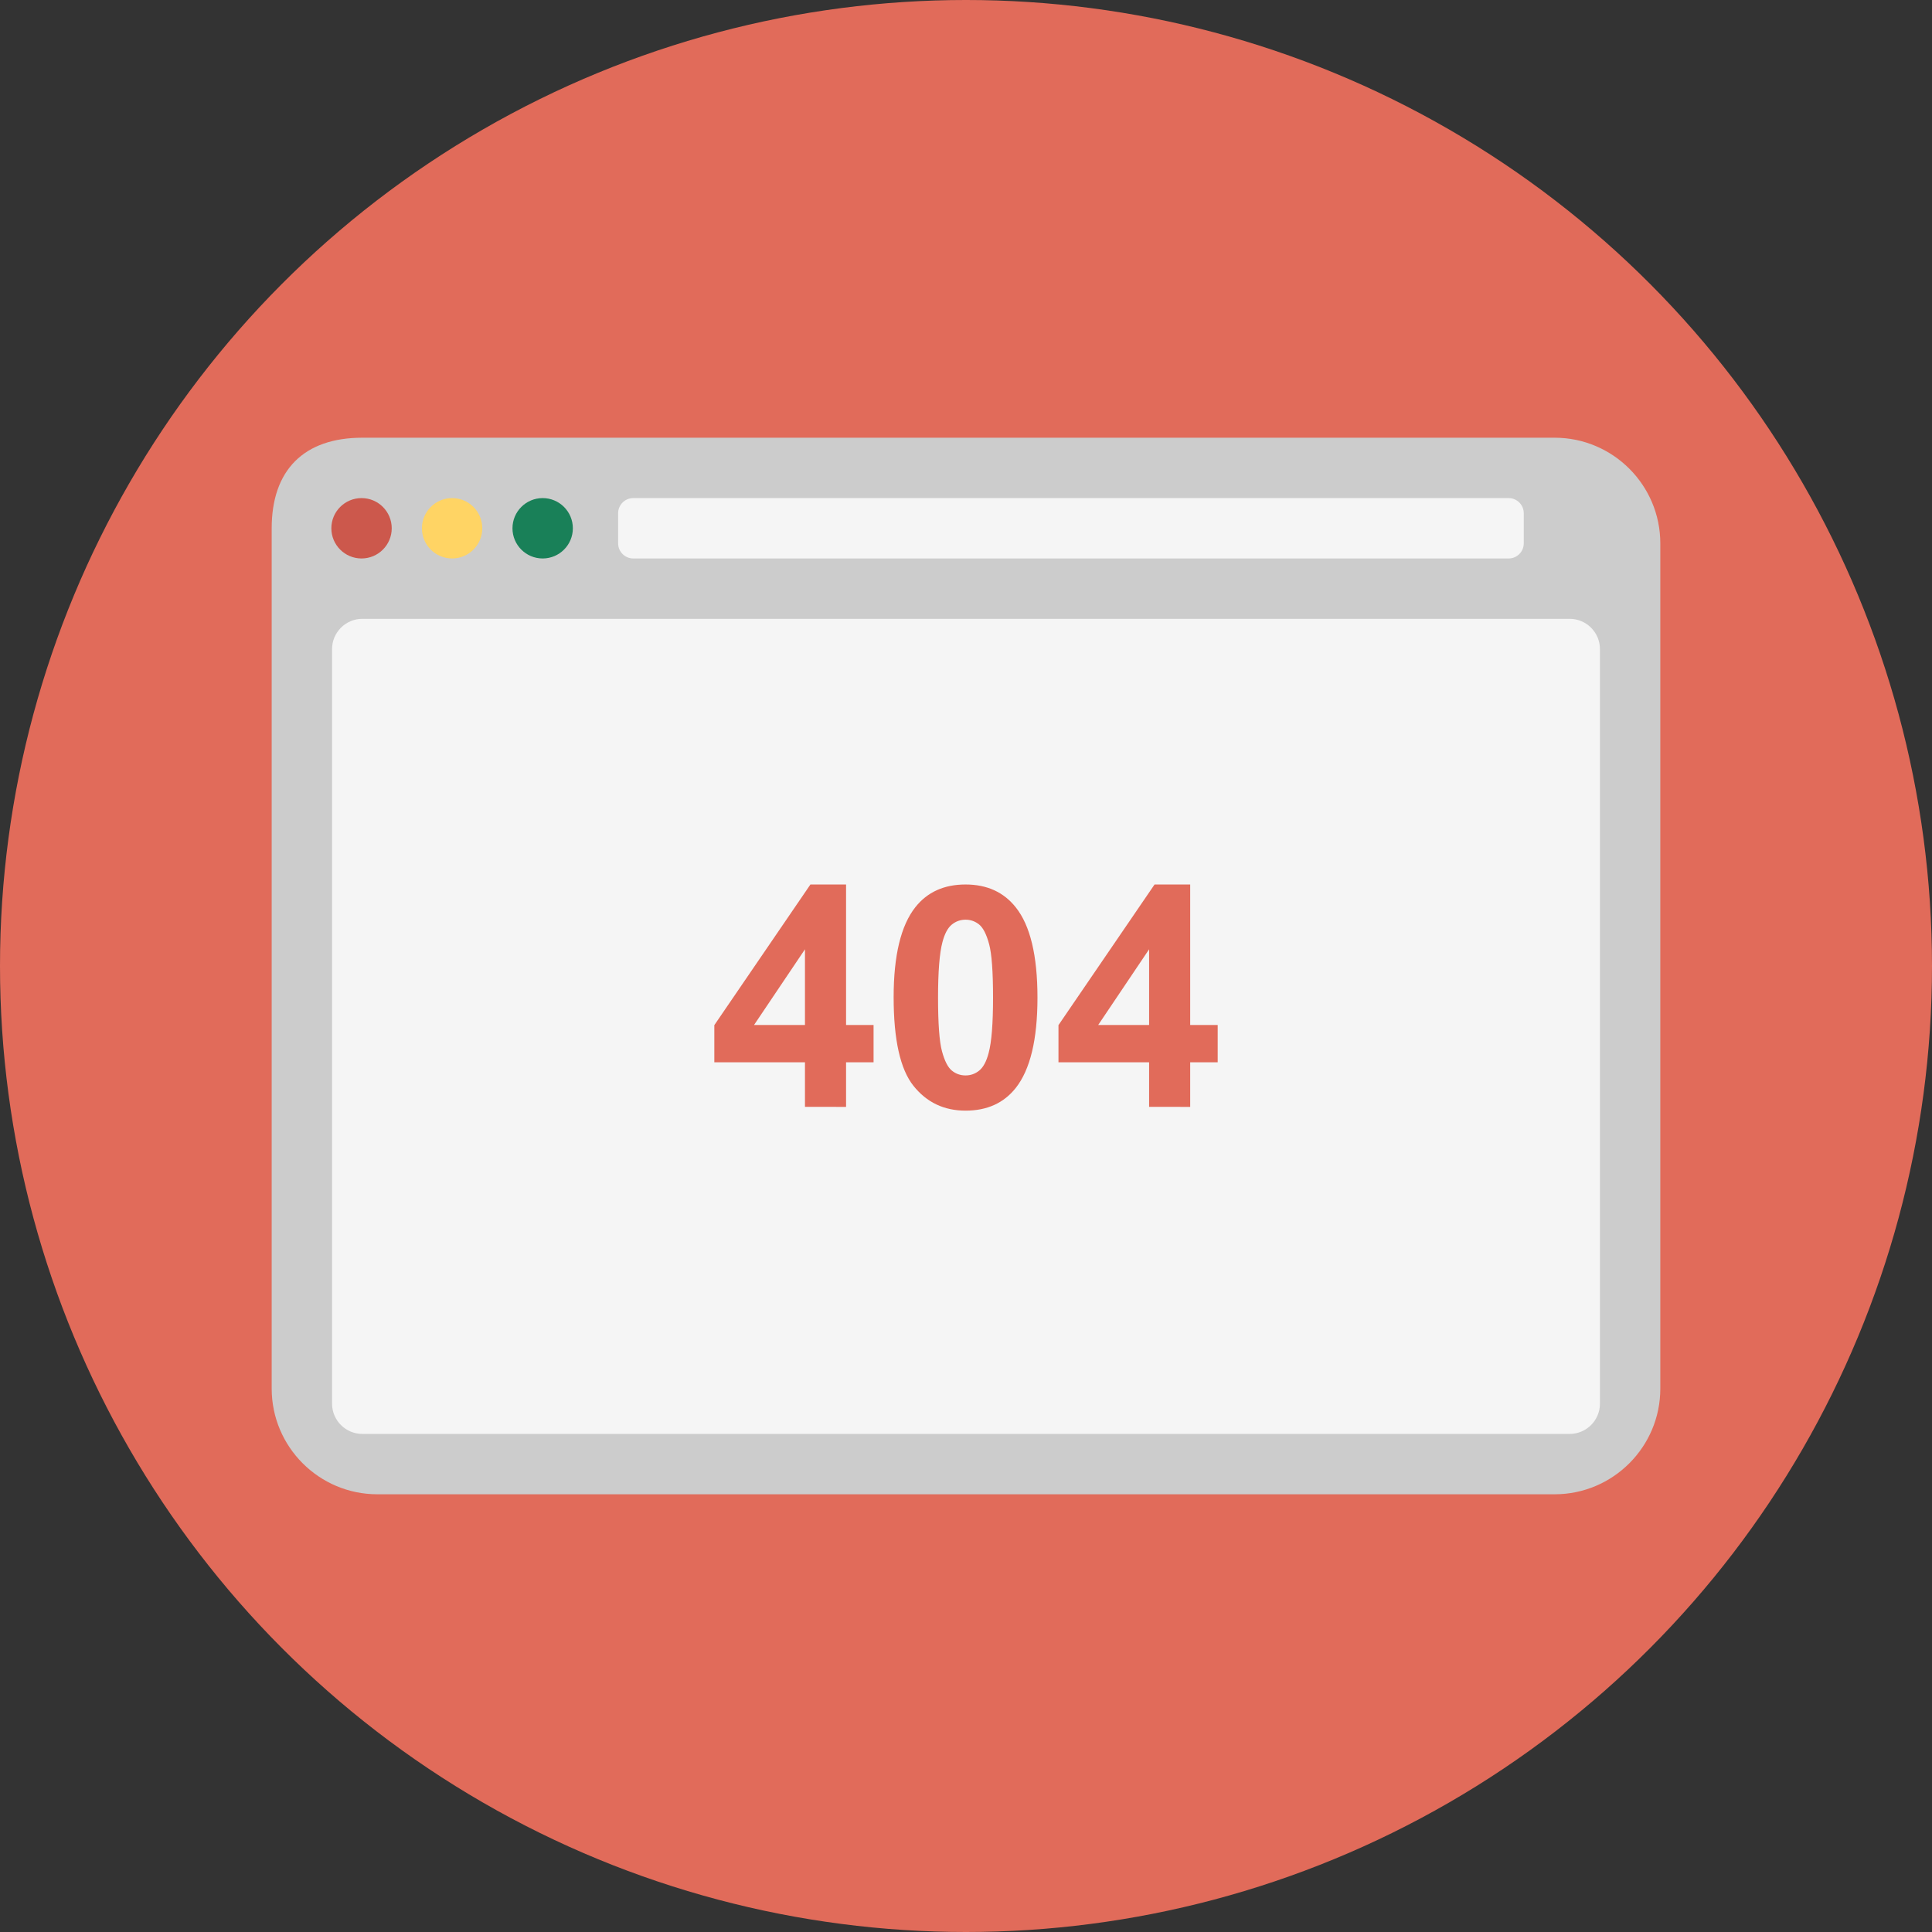 <?xml version="1.0" encoding="iso-8859-1"?>
<!-- Generator: Adobe Illustrator 19.0.0, SVG Export Plug-In . SVG Version: 6.00 Build 0)  -->
<svg version="1.1" id="Layer_1" xmlns="http://www.w3.org/2000/svg" xmlns:xlink="http://www.w3.org/1999/xlink" x="0px" y="0px"
	 viewBox="0 0 512 512" style="enable-background:new 0 0 512 512;" xml:space="preserve">
<rect x="0" y="0" width="512" height="512" fill="#333333" stroke="none"/>
<circle style="fill:#E16B5A;" cx="256" cy="256" r="256"/>
<path style="fill:#CCCCCC;" d="M100,396c-15.436,0-28-12.564-28-28V140c0-15.436,8.564-24,24-24h316c15.436,0,28,12.564,28,28v224
	c0,15.436-12.564,28-28,28H100z"/>
<circle style="fill:#CC584C;" cx="95.812" cy="140" r="8"/>
<circle style="fill:#FFD464;" cx="119.812" cy="140" r="8"/>
<circle style="fill:#198058;" cx="143.812" cy="140" r="8"/>
<g>
	<path style="fill:#F5F5F5;" d="M403.812,144c0,2.2-1.8,4-4,4h-232c-2.2,0-4-1.8-4-4v-8c0-2.2,1.8-4,4-4h232c2.2,0,4,1.8,4,4V144z"
		/>
	<path style="fill:#F5F5F5;" d="M424,372c0,4.4-3.6,8-8,8H96c-4.4,0-8-3.6-8-8V172c0-4.4,3.6-8,8-8h320c4.4,0,8,3.6,8,8V372z"/>
</g>
<g>
	<path style="fill:#E16B5A;" d="M213.324,293.332V281.52h-24.02v-9.848l25.464-37.272h9.448v37.236h7.288v9.888h-7.288v11.812
		L213.324,293.332L213.324,293.332z M213.324,271.632v-20.06l-13.496,20.06H213.324z"/>
	<path style="fill:#E16B5A;" d="M255.88,234.4c5.68,0,10.128,2.028,13.332,6.084c3.816,4.804,5.728,12.772,5.728,23.9
		c0,11.104-1.92,19.084-5.764,23.944c-3.176,4-7.6,6.004-13.292,6.004c-5.712,0-10.316-2.196-13.812-6.584
		c-3.5-4.396-5.248-12.22-5.248-23.484c0-11.048,1.92-19,5.764-23.86C245.764,236.4,250.196,234.4,255.88,234.4z M255.88,243.728
		c-1.36,0-2.576,0.432-3.644,1.3s-1.896,2.42-2.484,4.664c-0.772,2.912-1.16,7.808-1.16,14.692s0.348,11.62,1.04,14.196
		c0.692,2.576,1.568,4.288,2.62,5.14c1.056,0.86,2.264,1.28,3.624,1.28s2.576-0.428,3.644-1.3c1.068-0.868,1.896-2.416,2.484-4.664
		c0.776-2.884,1.164-7.768,1.164-14.652c0-6.892-0.348-11.62-1.044-14.196s-1.572-4.296-2.62-5.164
		C258.444,244.16,257.244,243.728,255.88,243.728z"/>
	<path style="fill:#E16B5A;" d="M304.524,293.332V281.52h-24.02v-9.848l25.464-37.272h9.444v37.236h7.288v9.888h-7.288v11.812
		L304.524,293.332L304.524,293.332z M304.524,271.632v-20.06l-13.492,20.06H304.524z"/>
</g>
<g>
</g>
<g>
</g>
<g>
</g>
<g>
</g>
<g>
</g>
<g>
</g>
<g>
</g>
<g>
</g>
<g>
</g>
<g>
</g>
<g>
</g>
<g>
</g>
<g>
</g>
<g>
</g>
<g>
</g>
</svg>
